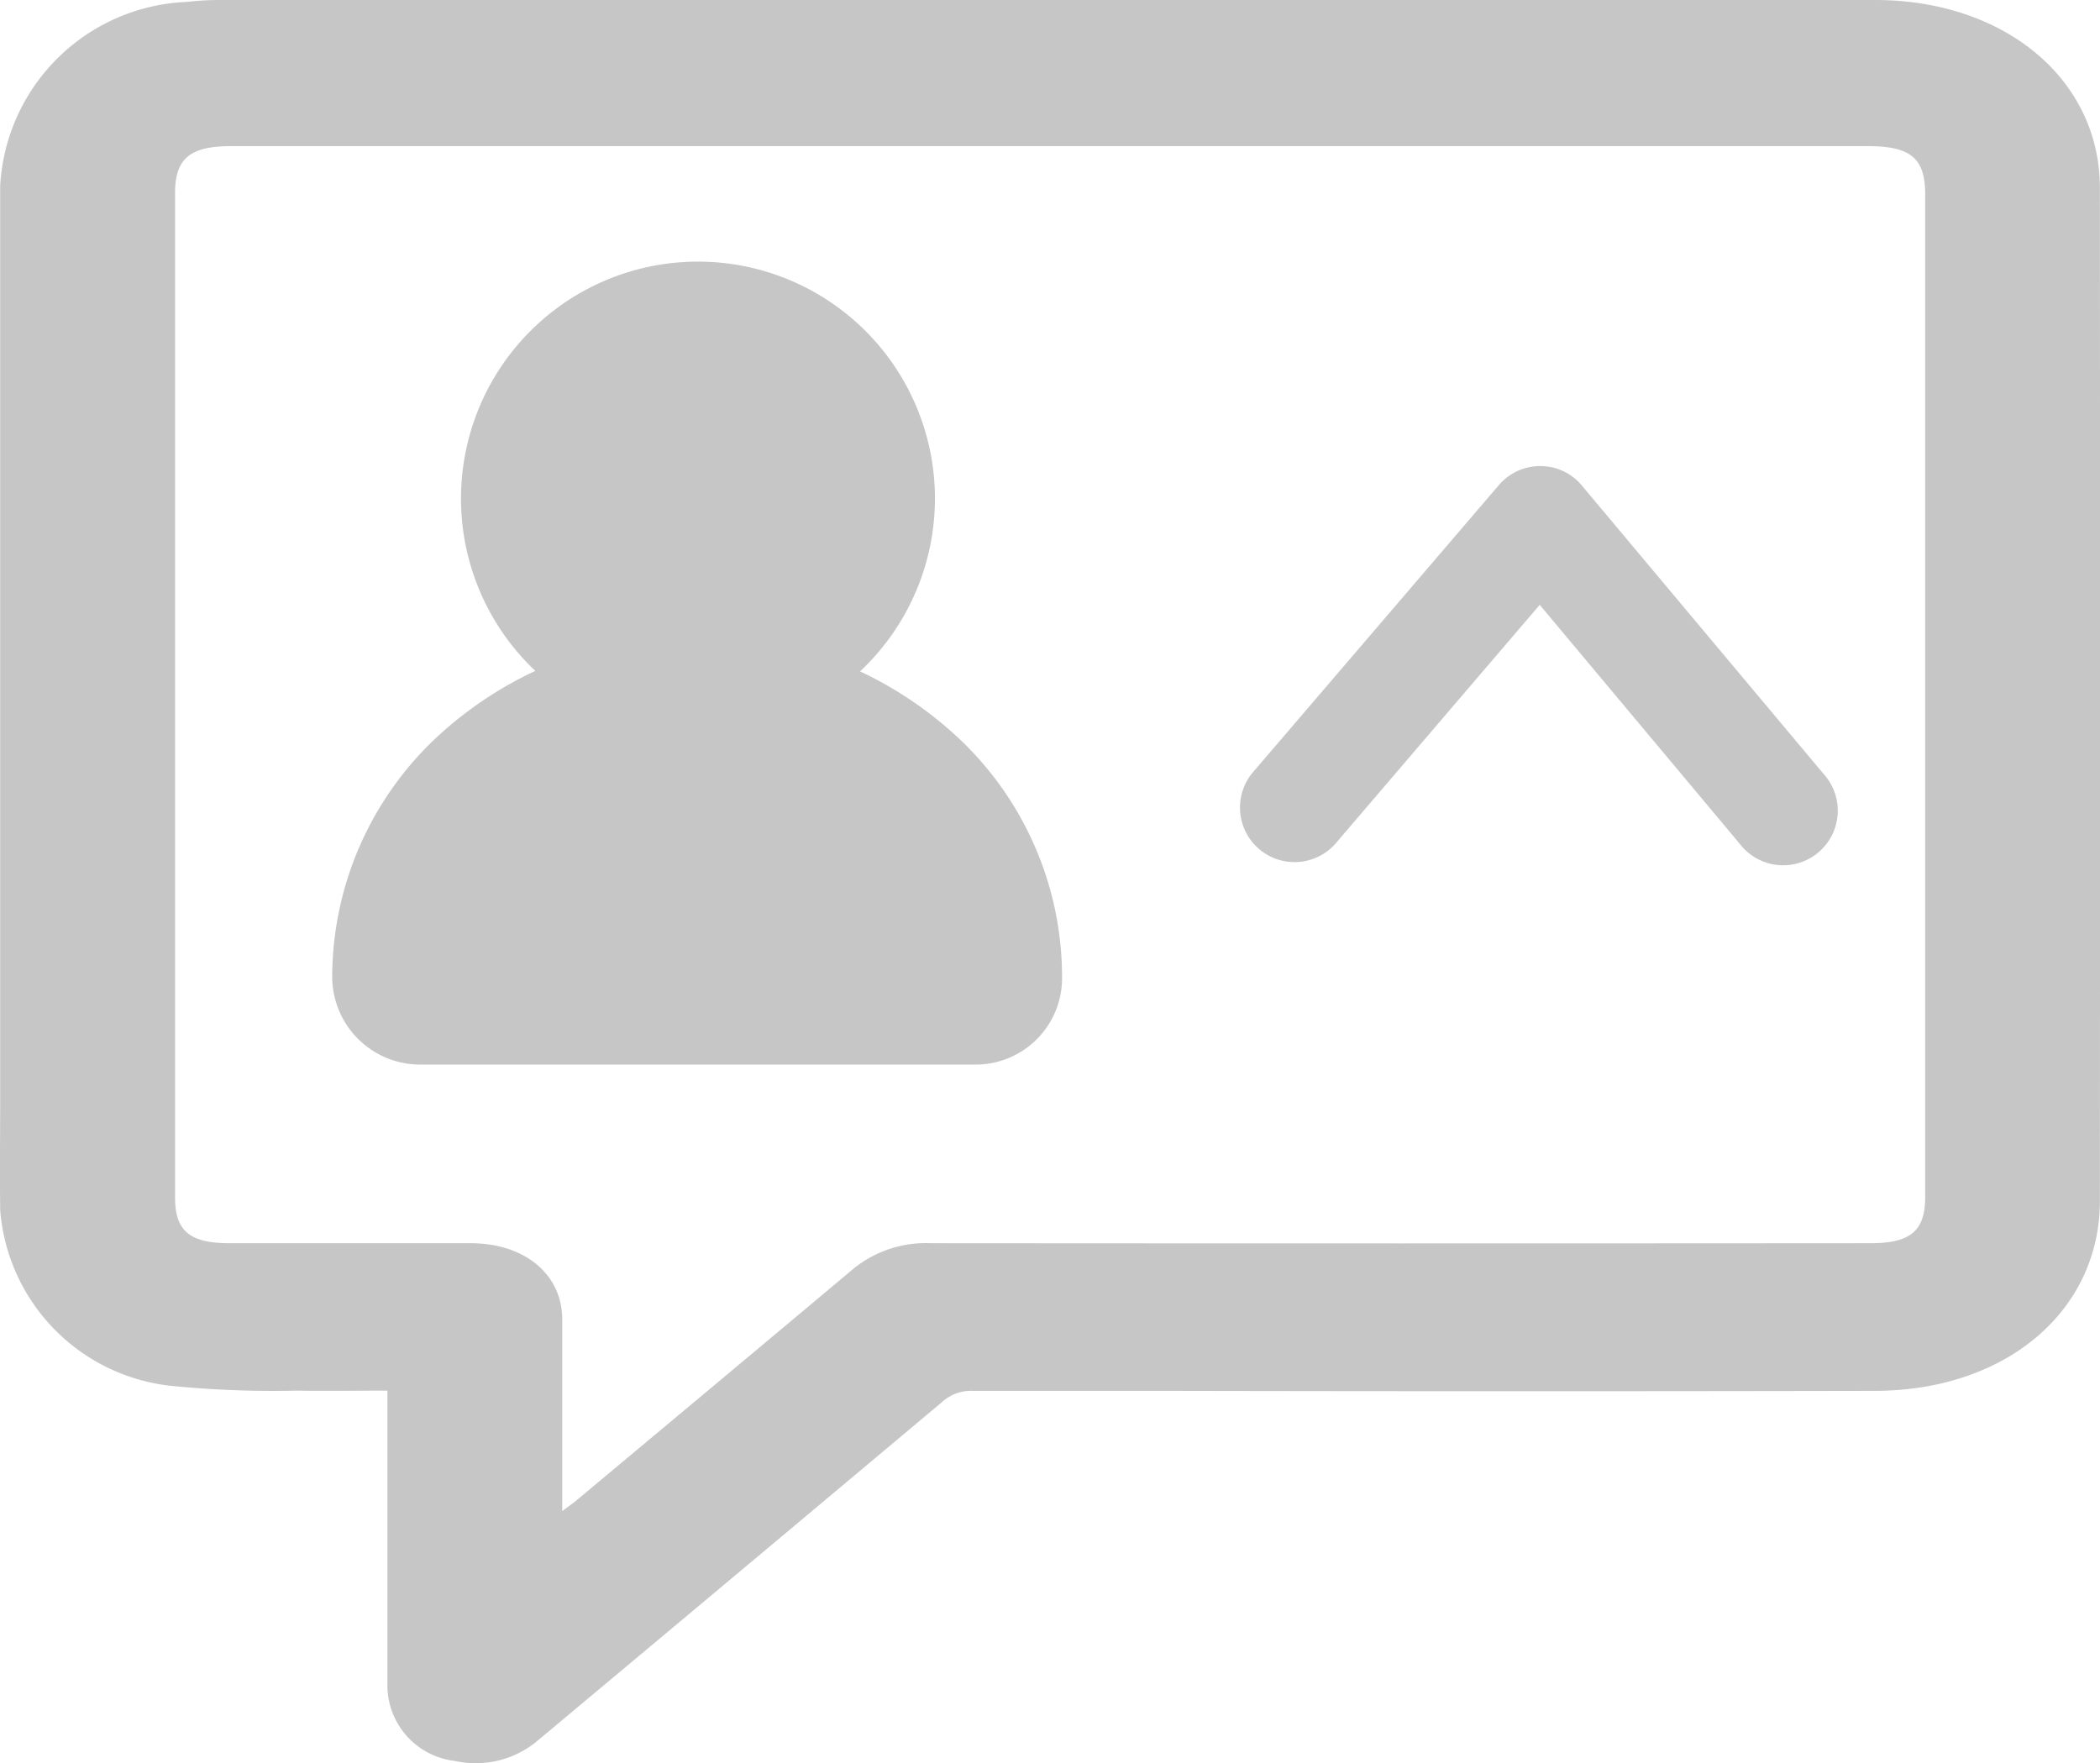 <svg xmlns="http://www.w3.org/2000/svg" width="35.172" height="29.532" viewBox="0 0 35.172 29.532">
  <g id="ICONO-01" transform="translate(-16.311 6.2)">
    <g id="Group_1247" data-name="Group 1247" transform="translate(-3.225 -3.947)">
      <g id="Group_1241" data-name="Group 1241" transform="translate(25.102 8.379)">
        <path id="Path_221" data-name="Path 221" d="M266.847,335.9a4.464,4.464,0,0,0-4.647,4.252h9.294A4.464,4.464,0,0,0,266.847,335.9Z" transform="translate(-260.723 -334.429)" fill="#c6c6c6"/>
        <path id="Path_222" data-name="Path 222" d="M247.47,317.7h-9.3a1.474,1.474,0,0,1-1.472-1.472,5.512,5.512,0,0,1,1.837-4.09,6.411,6.411,0,0,1,8.551,0,5.492,5.492,0,0,1,1.836,4.09A1.448,1.448,0,0,1,247.47,317.7Zm-7.346-2.937h5.4a3.429,3.429,0,0,0-5.4,0Z" transform="translate(-236.7 -310.5)" fill="#c6c6c6"/>
      </g>
      <g id="Group_1242" data-name="Group 1242" transform="translate(27.258 2.129)">
        <circle id="Ellipse_104" data-name="Ellipse 104" cx="2.497" cy="2.497" r="2.497" transform="translate(1.472 1.472)" fill="#c6c6c6"/>
        <path id="Path_223" data-name="Path 223" d="M277.868,210.538a3.969,3.969,0,1,1,3.969-3.969A3.971,3.971,0,0,1,277.868,210.538Zm0-5a1.031,1.031,0,1,0,1.031,1.032A1.033,1.033,0,0,0,277.868,205.537Z" transform="translate(-273.9 -202.6)" fill="#c6c6c6"/>
      </g>
      <g id="Group_1243" data-name="Group 1243" transform="translate(26.58 9.851)">
        <path id="Path_224" data-name="Path 224" d="M266.847,335.9a4.464,4.464,0,0,0-4.647,4.252h9.294A4.464,4.464,0,0,0,266.847,335.9Z" transform="translate(-262.2 -335.9)" fill="#c6c6c6"/>
      </g>
      <g id="Group_1244" data-name="Group 1244" transform="translate(28.727 3.599)">
        <circle id="Ellipse_105" data-name="Ellipse 105" cx="2.497" cy="2.497" r="2.497" fill="#c6c6c6"/>
      </g>
    </g>
    <path id="Path_225" data-name="Path 225" d="M22.8,17.093c-.522,0-1.017.008-1.512,0a17.112,17.112,0,0,1-2.026-.072,3.215,3.215,0,0,1-2.948-2.952c-.008-.65,0-1.3,0-1.946V-3.089a3.264,3.264,0,0,1,3.123-3.079,5.132,5.132,0,0,1,.654-.032H47.716c2.174,0,3.765,1.332,3.765,3.147q.006,8.484,0,16.967c0,1.839-1.564,3.175-3.757,3.183q-5.941.012-11.882,0c-1.077,0-2.158,0-3.235,0a.711.711,0,0,0-.5.172q-3.38,2.836-6.769,5.668a1.611,1.611,0,0,1-1.408.359A1.276,1.276,0,0,1,22.8,22.071c0-1.54,0-3.075,0-4.615C22.8,17.336,22.8,17.229,22.8,17.093Zm2.928,2.018c.1-.076.152-.112.2-.148,1.556-1.3,3.115-2.6,4.663-3.9a1.92,1.92,0,0,1,1.308-.439q7.873.006,15.743,0c.666,0,.913-.207.913-.77v-16.8c0-.6-.239-.806-.957-.806H20.172c-.678,0-.929.211-.929.782V13.858c0,.562.247.766.913.766,1.344,0,2.692,0,4.036,0,.913,0,1.536.526,1.536,1.28v3.207Z" fill="#c6c6c6"/>
    <g id="Group_1246" data-name="Group 1246" transform="translate(47.06 8.261) rotate(180)">
      <path id="Path_227" data-name="Path 227" d="M242.911,464.376h0a.9.9,0,0,1-.7-.326l-4.042-4.823a.915.915,0,1,1,1.4-1.175l3.348,4,3.426-4.006a.914.914,0,0,1,1.387,1.19l-4.13,4.823A.909.909,0,0,1,242.911,464.376Z" transform="translate(-237.956 -457.722)" fill="#c6c6c6"/>
    </g>
  </g>
</svg>
